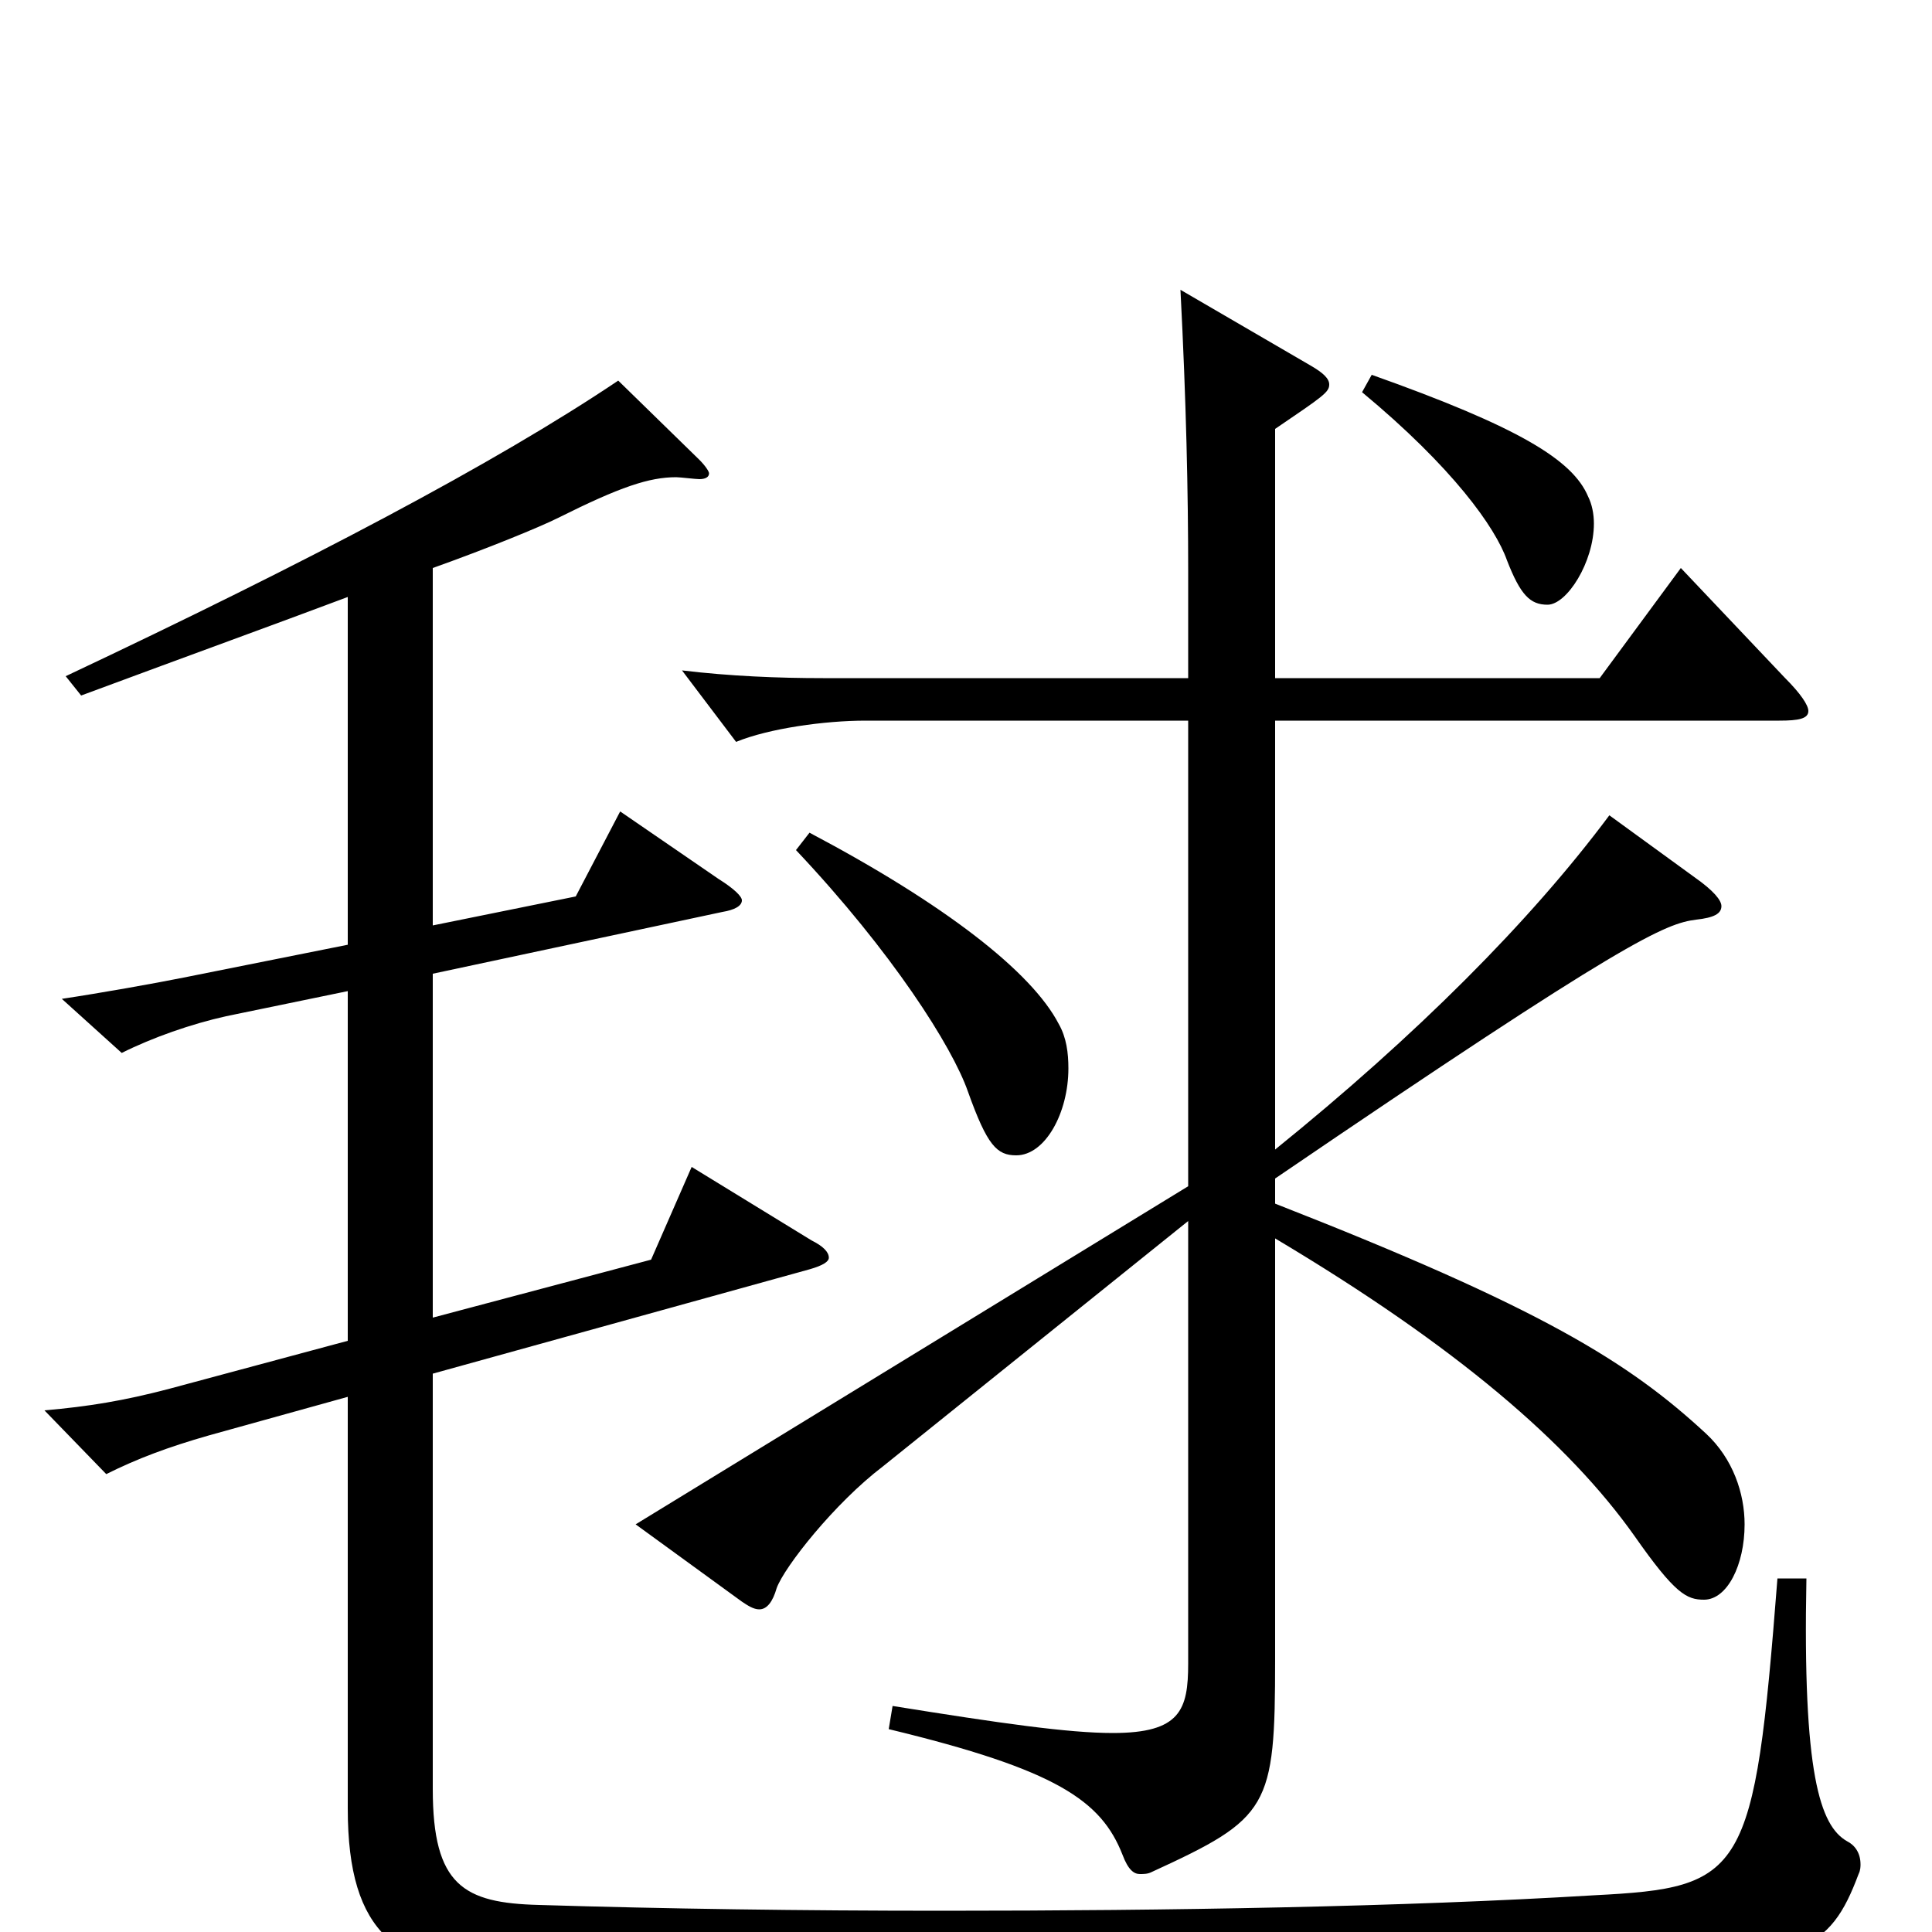 <svg xmlns="http://www.w3.org/2000/svg" viewBox="0 -1000 1000 1000">
	<path fill="#000000" d="M615 -139C615 -115 611 -103 576 -103C553 -103 518 -108 462 -117L460 -105C547 -84 570 -68 581 -40C584 -32 587 -30 590 -30C592 -30 594 -30 596 -31C657 -59 660 -64 660 -141V-359C754 -303 812 -253 846 -205C867 -175 873 -172 882 -172C894 -172 903 -190 903 -211C903 -227 897 -245 883 -258C843 -295 798 -323 660 -377V-390C842 -514 862 -522 878 -524C887 -525 891 -527 891 -531C891 -534 887 -539 877 -546L833 -578C792 -523 733 -464 660 -405V-627H921C931 -627 936 -628 936 -632C936 -635 932 -641 924 -649L870 -706L828 -649H660V-778C685 -795 688 -797 688 -801C688 -804 685 -807 678 -811L611 -850C614 -792 615 -745 615 -704V-649H426C403 -649 378 -650 353 -653L381 -616C398 -623 427 -627 448 -627H615V-386L329 -211L384 -171C387 -169 390 -167 393 -167C397 -167 400 -171 402 -178C406 -189 432 -222 457 -241L615 -368ZM180 -511L95 -494C80 -491 52 -486 32 -483L63 -455C79 -463 99 -470 117 -474L180 -487V-306L87 -281C64 -275 46 -272 23 -270L55 -237C71 -245 87 -251 108 -257L180 -277V-64C180 2 206 19 263 23C328 27 420 29 515 29C628 29 747 26 832 22C933 17 947 10 962 -30C963 -32 963 -34 963 -35C963 -41 960 -45 956 -47C942 -55 933 -82 935 -183H920C908 -29 903 -23 825 -19C726 -13 605 -11 488 -11C415 -11 344 -12 279 -14C240 -15 224 -24 224 -74V-289L419 -343C426 -345 429 -347 429 -349C429 -352 426 -355 420 -358L358 -396L337 -348L224 -318V-496L374 -528C380 -529 384 -531 384 -534C384 -536 380 -540 372 -545L321 -580L298 -536L224 -521V-706C252 -716 279 -727 289 -732C321 -748 336 -753 350 -753C352 -753 360 -752 362 -752C365 -752 367 -753 367 -755C367 -756 365 -759 362 -762L320 -803C256 -760 159 -709 34 -650L42 -640C104 -663 140 -676 180 -691ZM412 -560C462 -507 493 -458 501 -435C511 -407 516 -402 526 -402C541 -402 553 -424 553 -447C553 -455 552 -463 548 -470C534 -497 489 -532 419 -569ZM705 -797C752 -758 774 -727 780 -710C787 -692 792 -687 801 -687C811 -687 825 -709 825 -729C825 -734 824 -739 822 -743C814 -762 786 -779 710 -806Z"/>
</svg>